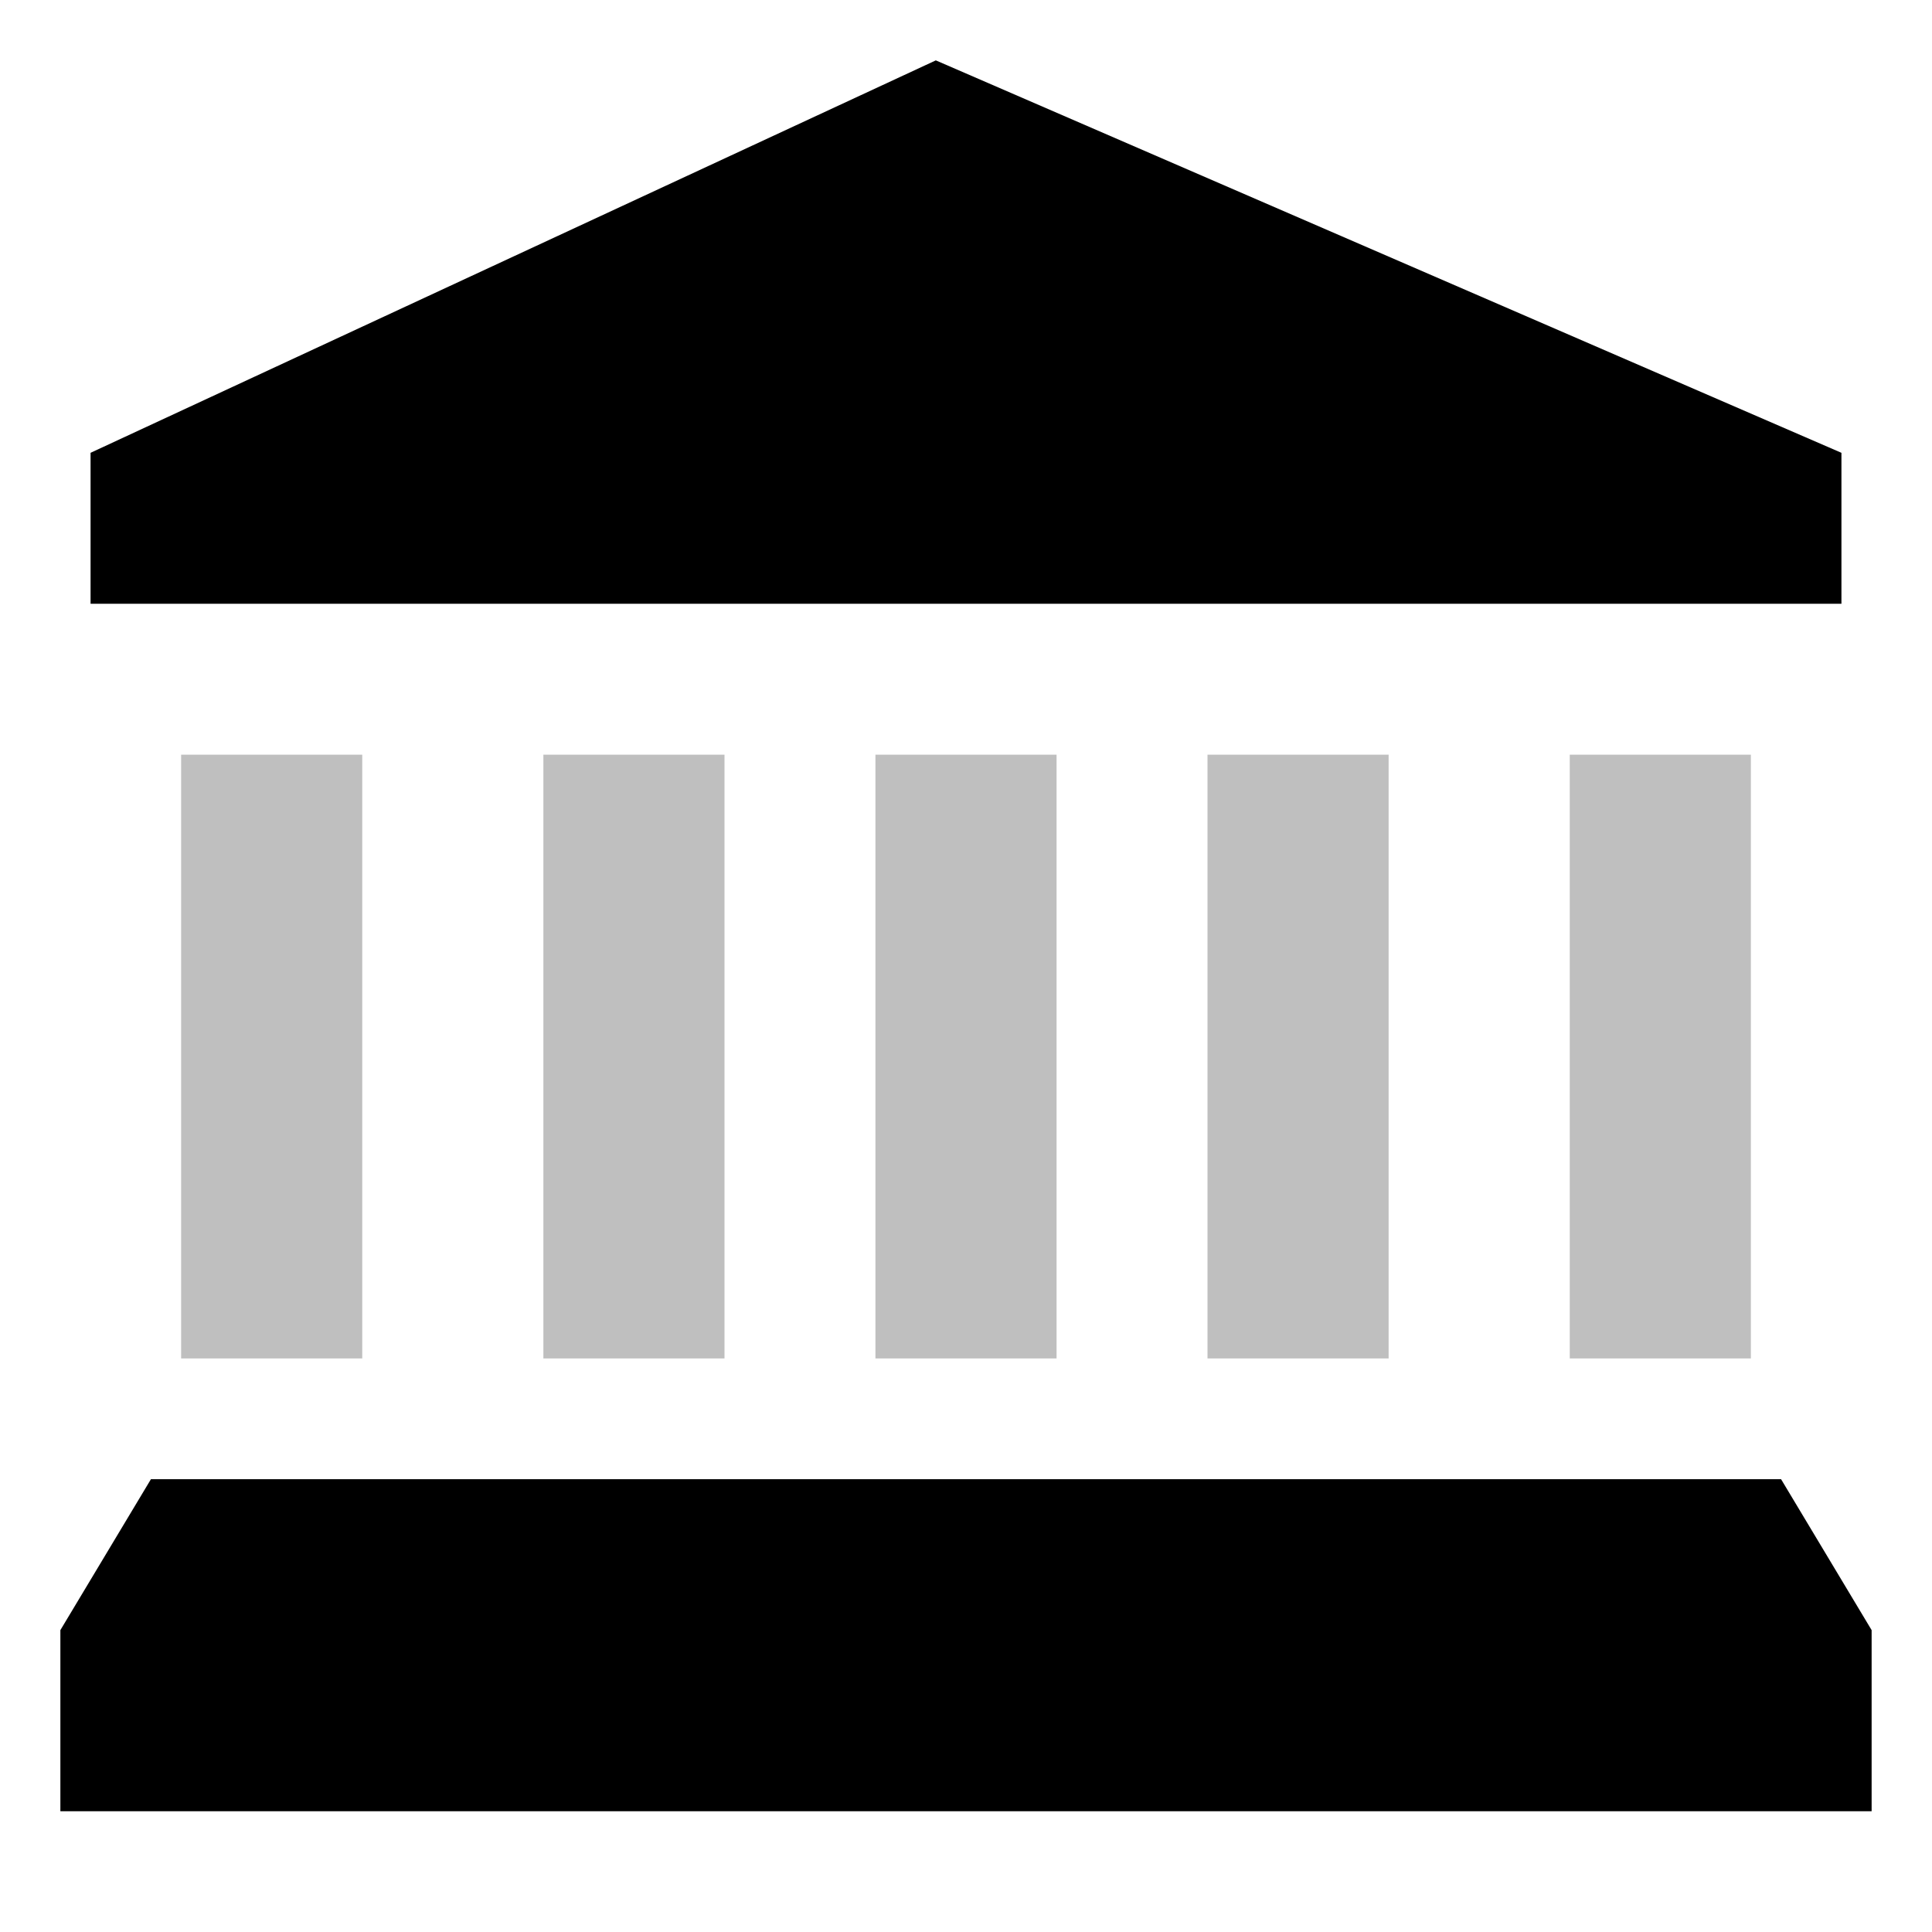 <svg id="export" xmlns="http://www.w3.org/2000/svg" viewBox="0 0 512 512">
  <defs>
    <style>
      .cls-1, .cls-2 {
        fill:currentColor;
      }

      .cls-2 {
        opacity: 0.25;
      }
    </style>
  </defs>
  <title>bank</title>
  <polygon class="cls-1" points="472 392 40 392 16 432 16 480 496 480 496 432 472 392"/>
  <rect class="cls-2" x="48" y="200" width="48" height="160"/>
  <rect class="cls-2" x="416" y="200" width="48" height="160"/>
  <rect class="cls-2" x="320" y="200" width="48" height="160"/>
  <rect class="cls-2" x="144" y="200" width="48" height="160"/>
  <rect class="cls-2" x="232" y="200" width="48" height="160"/>
  <polygon class="cls-1" points="488 120 248 16 24 120 24 160 488 160 488 120"/>
</svg>
